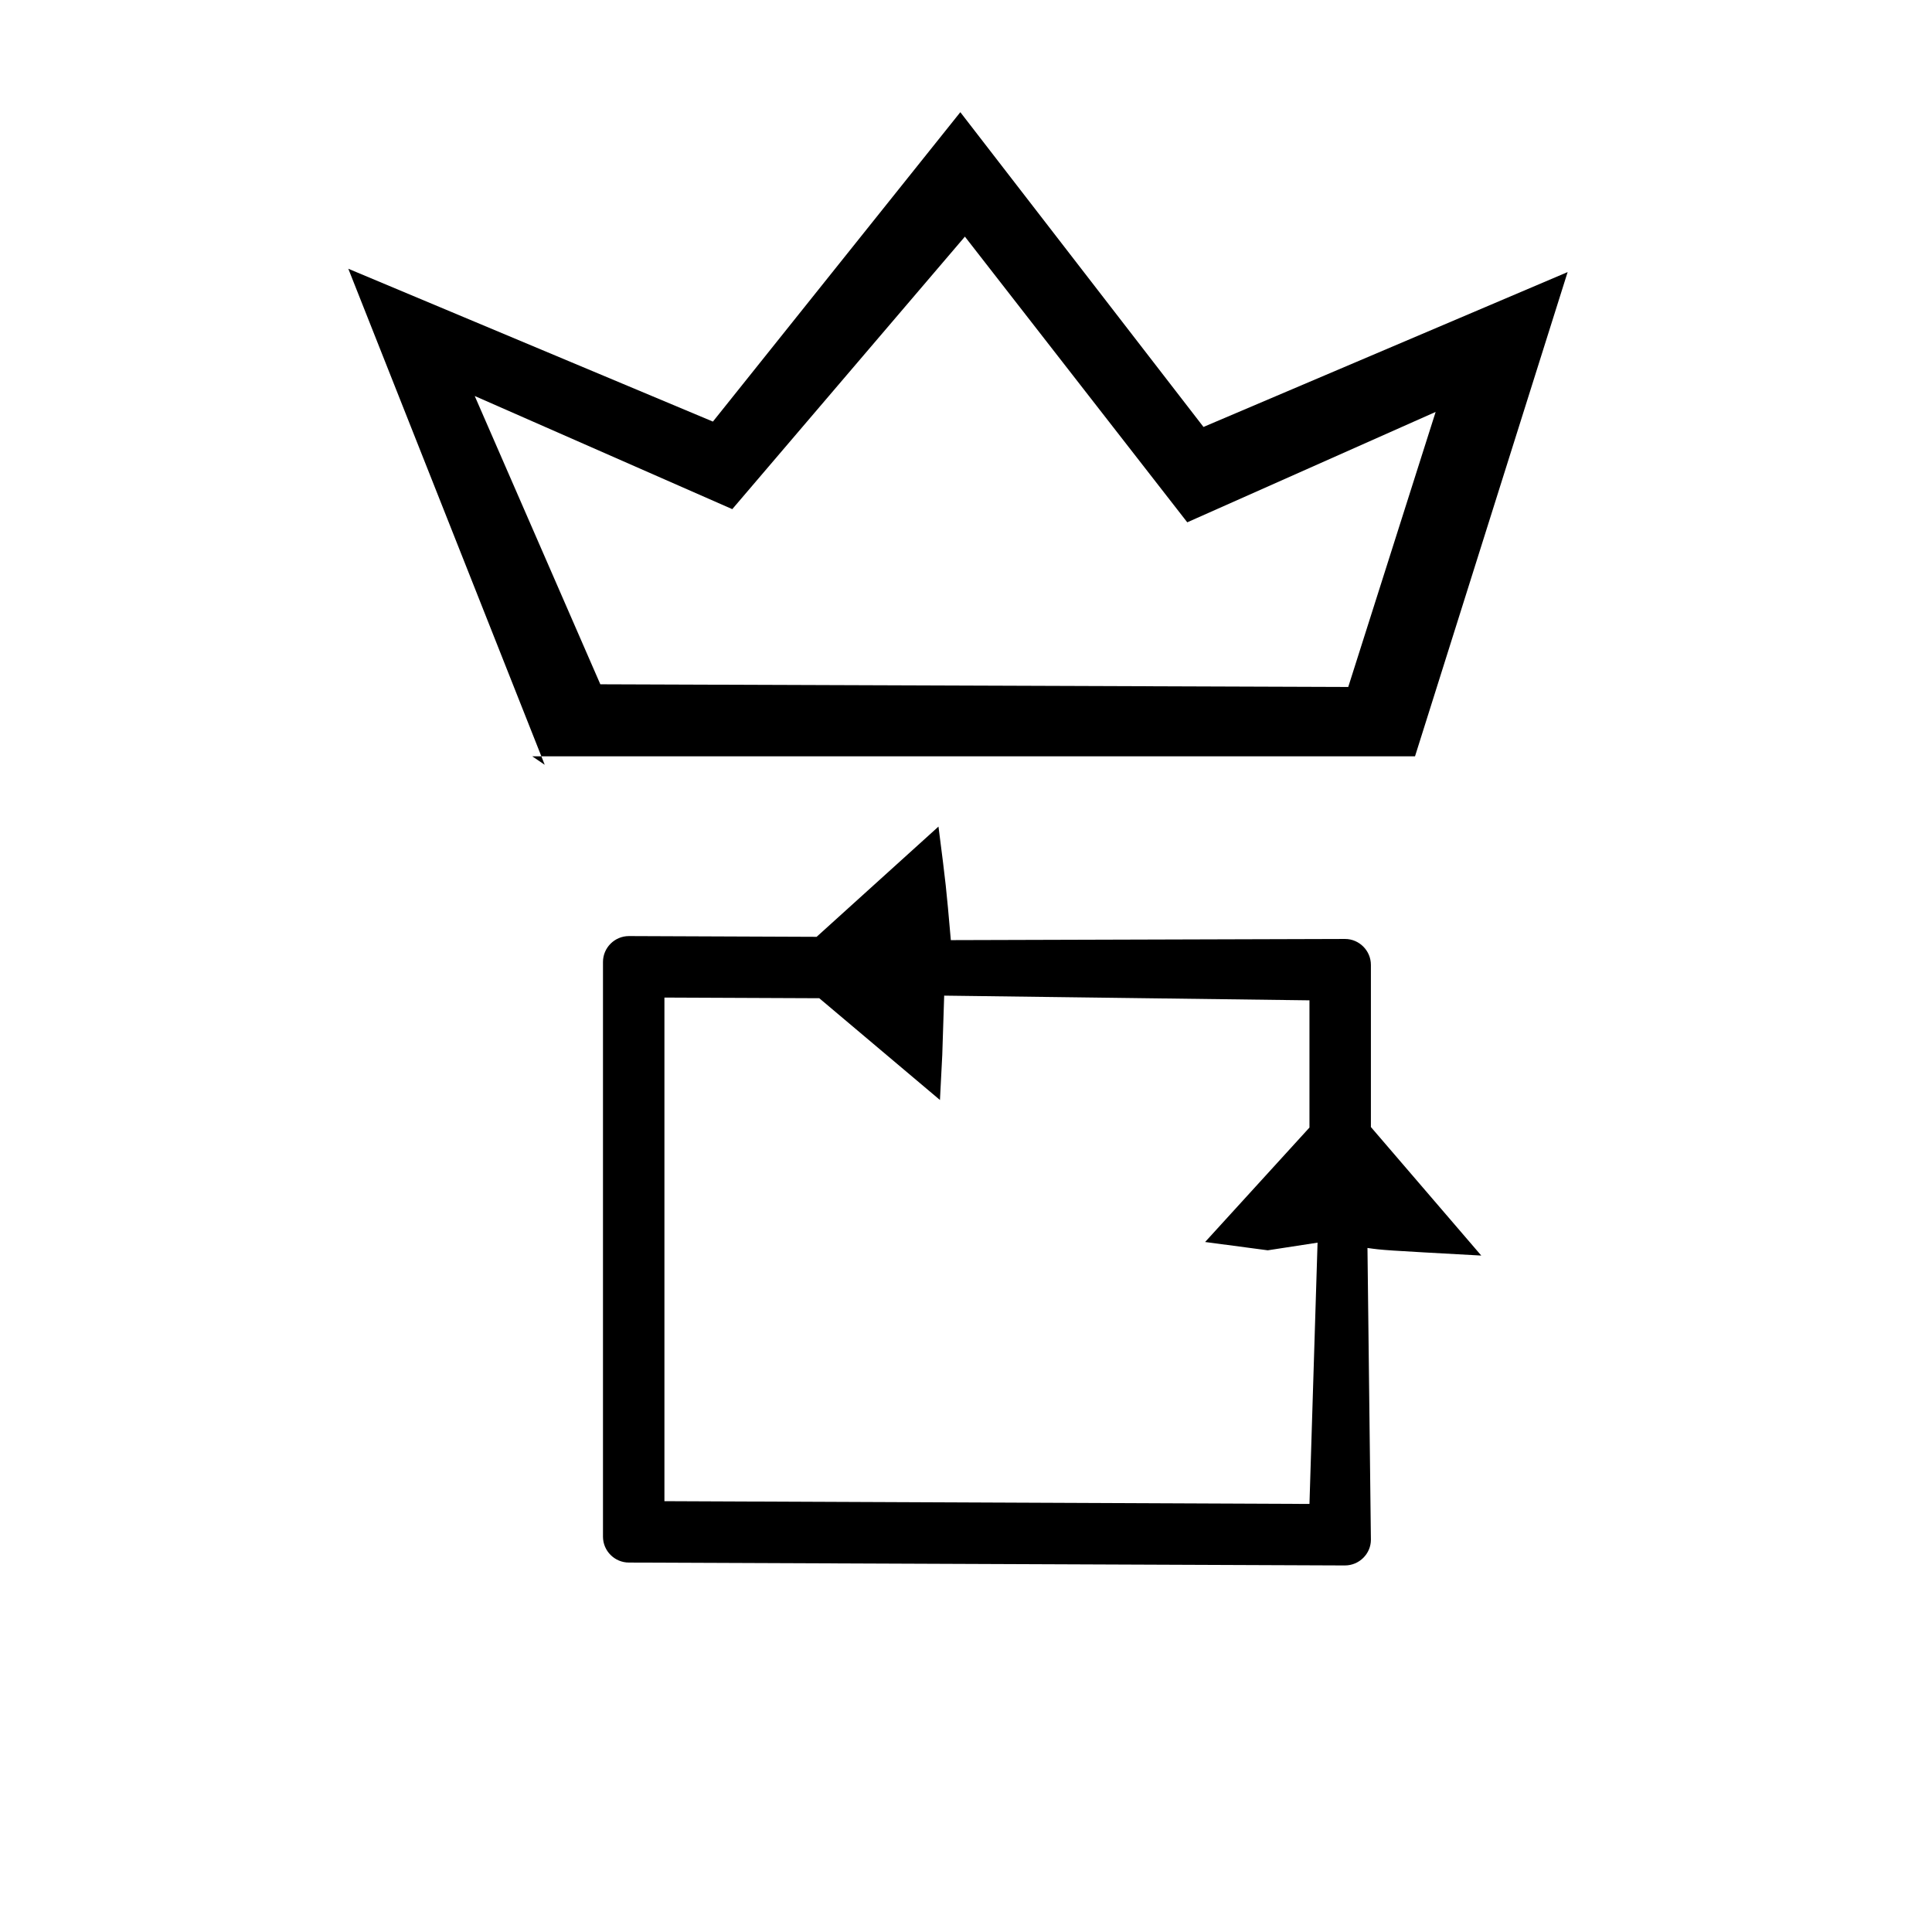 <?xml version="1.0" standalone="no"?>
<!DOCTYPE svg PUBLIC "-//W3C//DTD SVG 1.1//EN" "http://www.w3.org/Graphics/SVG/1.1/DTD/svg11.dtd" >
<svg xmlns="http://www.w3.org/2000/svg" xmlns:xlink="http://www.w3.org/1999/xlink" version="1.1" viewBox="-10 0 1009 1000">
  <g transform="matrix(1 0 0 -1 0 800)">
   <path fill="currentColor"
d="M318.452 -16.056c-7.404 0 -13.541 6.027 -13.541 13.541v300.105c0 7.428 6.047 13.541 13.592 13.541c0 0 84.066 -0.34 97.981 -0.396l63.643 57.58c3.967 -30.957 3.967 -30.957 6.453 -59.303c0 0 205.859 0.609 205.898 0.609
c7.332 0 13.484 -6.049 13.484 -13.541v-84.684l57.647 -67.123c-51.434 2.826 -51.434 2.826 -59.438 3.969l1.793 -152.365c0 -7.346 -6.068 -13.443 -13.594 -13.443zM678.104 151.019l-26 -4l-32.727 4.338l54.498 59.77v66.441
l-190.771 2.451l-1 -31l-1.207 -23.502l-63.027 53.15l-80.871 0.346v-263.012l336.877 -1.447zM728.999 405.001v0v0v0zM372.435 534.097l121.49 142.326l116.129 -149.205l129.719 57.652l-45.647 -143.646l-390.6 1.4l-65.598 150.561z
M372.435 534.097v0v0v0zM610.054 527.218v0l0.773 2.205zM272.737 405.001h456.262l79.707 252.904l-190.18 -80.883l-126.988 164.385l-129.211 -161.584l-190.422 79.822zM272.737 405.001l1.746 -4.416l-6.506 4.416h4.76zM171.905 659.646v0v0v0z
M491.538 741.407v0v0v0zM808.706 657.905v0v0v0z" />
  </g>

</svg>
